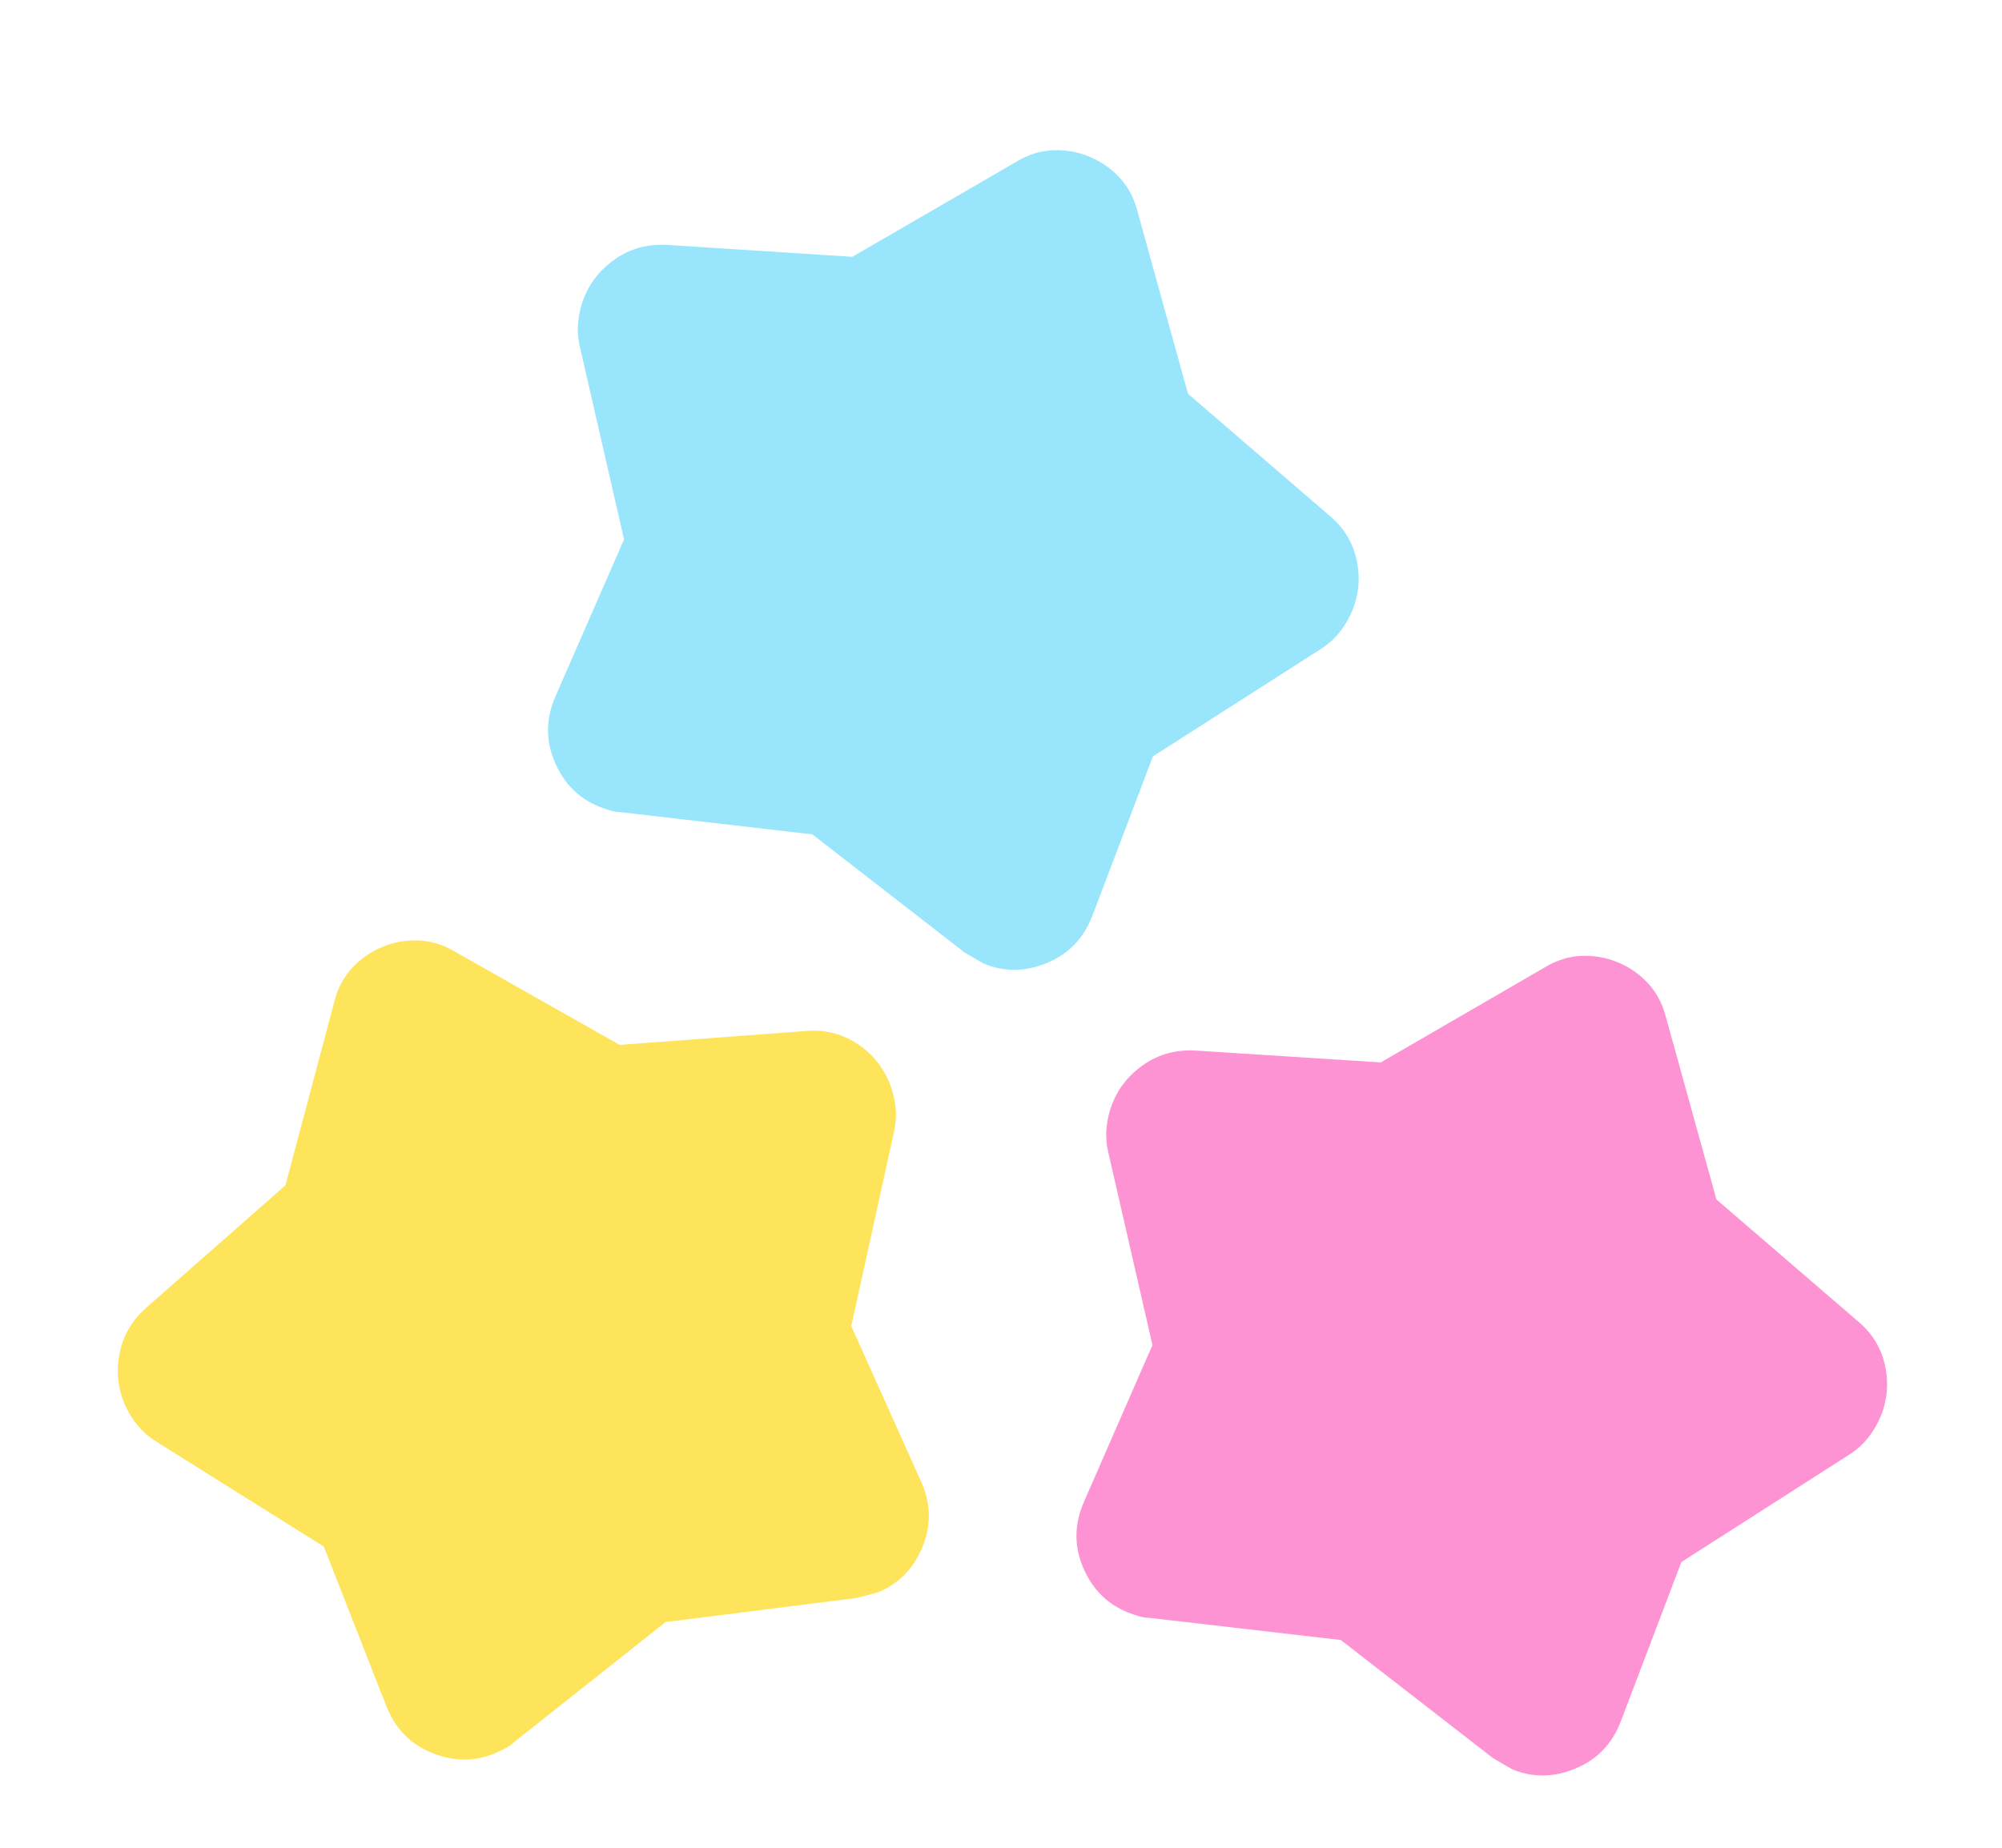 <svg width="52" height="48" viewBox="0 0 52 48" fill="none" xmlns="http://www.w3.org/2000/svg">
<path d="M22.14 6.671L26.404 4.198C26.712 4.014 27.028 3.915 27.353 3.903C27.677 3.89 27.989 3.945 28.288 4.067C28.587 4.189 28.848 4.368 29.071 4.604C29.294 4.841 29.451 5.132 29.542 5.479L30.857 10.229L34.511 13.377C34.889 13.686 35.129 14.07 35.233 14.529C35.336 14.987 35.3 15.433 35.123 15.864C35.042 16.064 34.932 16.251 34.792 16.426C34.653 16.602 34.479 16.754 34.272 16.882L29.946 19.649L28.379 23.774C28.158 24.362 27.767 24.774 27.206 25.01C26.645 25.246 26.099 25.255 25.567 25.038C25.534 25.025 25.362 24.925 25.05 24.74L21.1 21.675L16.134 21.1C16.037 21.099 15.938 21.083 15.834 21.05C15.731 21.018 15.638 20.985 15.555 20.951C15.024 20.734 14.64 20.345 14.405 19.784C14.169 19.223 14.178 18.655 14.432 18.081L16.209 14.012L15.07 9.044C15.012 8.807 14.994 8.577 15.018 8.354C15.041 8.131 15.093 7.92 15.174 7.721C15.344 7.305 15.622 6.969 16.008 6.71C16.395 6.451 16.834 6.335 17.327 6.362L22.14 6.671Z" fill="#99E6FC"/>
<path d="M7.414 30.792L8.681 26.029C8.768 25.681 8.922 25.387 9.142 25.149C9.363 24.91 9.622 24.728 9.92 24.603C10.217 24.478 10.529 24.42 10.854 24.43C11.178 24.439 11.496 24.534 11.805 24.715L16.094 27.144L20.904 26.786C21.389 26.738 21.831 26.839 22.228 27.09C22.625 27.342 22.915 27.682 23.095 28.112C23.178 28.311 23.233 28.521 23.259 28.744C23.284 28.967 23.269 29.197 23.213 29.434L22.111 34.449L23.919 38.475C24.179 39.046 24.194 39.614 23.963 40.178C23.733 40.741 23.354 41.134 22.825 41.356C22.792 41.37 22.599 41.422 22.248 41.511L17.288 42.137L13.37 45.242C13.301 45.31 13.219 45.369 13.123 45.419C13.027 45.469 12.938 45.511 12.855 45.546C12.326 45.768 11.78 45.764 11.216 45.534C10.653 45.304 10.258 44.896 10.031 44.311L8.411 40.177L4.092 37.469C3.884 37.343 3.709 37.193 3.568 37.019C3.426 36.844 3.314 36.658 3.231 36.46C3.057 36.046 3.015 35.612 3.106 35.155C3.196 34.699 3.425 34.306 3.792 33.977L7.414 30.792Z" fill="#FEE45A"/>
<path d="M35.865 27.599L40.129 25.127C40.437 24.942 40.753 24.844 41.078 24.831C41.403 24.819 41.714 24.873 42.013 24.995C42.312 25.117 42.573 25.296 42.796 25.533C43.019 25.769 43.176 26.061 43.267 26.408L44.582 31.158L48.237 34.306C48.614 34.615 48.855 34.999 48.958 35.457C49.061 35.916 49.025 36.361 48.849 36.793C48.767 36.992 48.657 37.179 48.517 37.355C48.378 37.53 48.204 37.682 47.997 37.811L43.672 40.578L42.104 44.703C41.883 45.291 41.492 45.703 40.931 45.938C40.37 46.174 39.824 46.184 39.292 45.967C39.259 45.953 39.087 45.854 38.775 45.668L34.825 42.603L29.859 42.029C29.762 42.028 29.663 42.011 29.559 41.979C29.456 41.947 29.363 41.913 29.28 41.88C28.749 41.663 28.366 41.274 28.13 40.712C27.894 40.151 27.903 39.584 28.157 39.009L29.934 34.941L28.795 29.972C28.737 29.735 28.72 29.505 28.743 29.282C28.766 29.059 28.818 28.848 28.899 28.649C29.069 28.234 29.347 27.897 29.733 27.638C30.12 27.38 30.559 27.264 31.052 27.291L35.865 27.599Z" fill="#FE93D3"/>
</svg>
